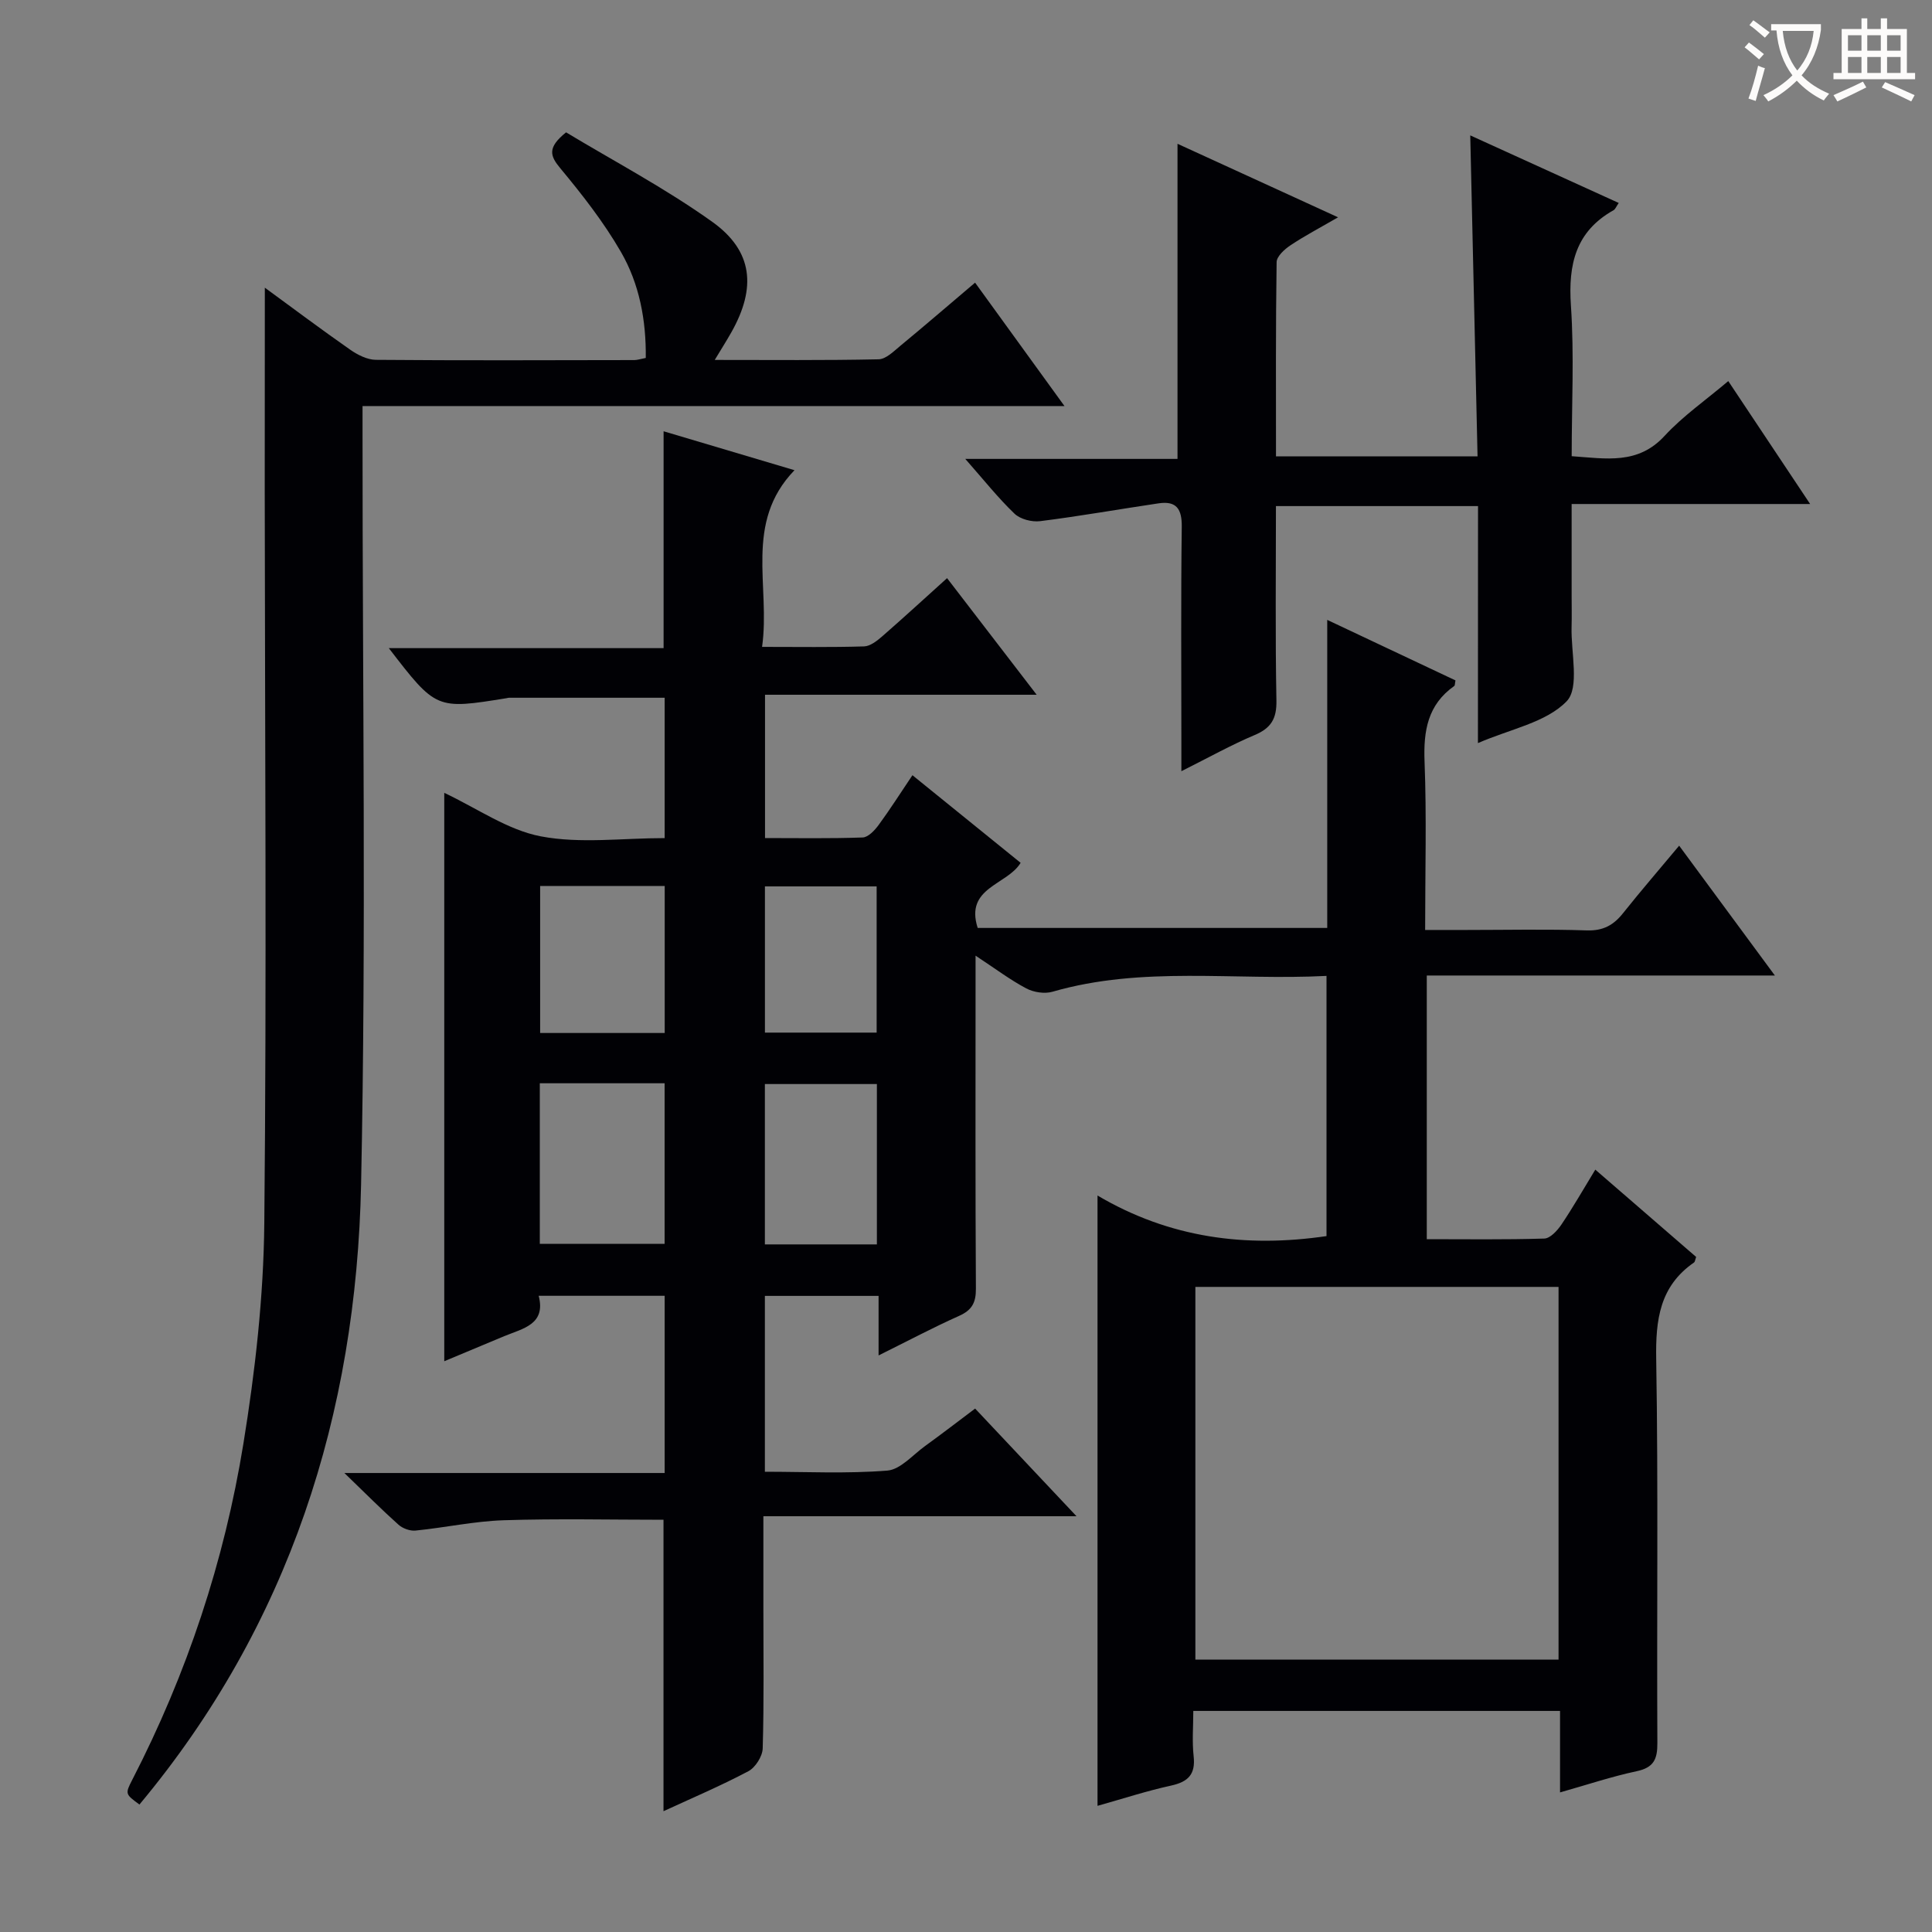 <svg enable-background="new 0 0 400 400" viewBox="0 0 400 400" xmlns="http://www.w3.org/2000/svg"><rect x="0" y="0" width="400" height="400" fill="#808080" stroke="none"/><g fill="#010105"><path d="m347.65 175.09c6.62 8.98 12.92 17.52 19.82 26.88-24.45 0-48.09 0-72.07 0v54.59c8.1 0 16.22.12 24.33-.13 1.23-.04 2.7-1.65 3.54-2.89 2.4-3.56 4.54-7.31 7.02-11.38 7.19 6.23 14.07 12.19 20.88 18.08-.21.56-.23 1-.45 1.15-7.12 4.93-7.96 11.89-7.82 20.01.44 26.49.1 52.99.24 79.48.02 3.38-.77 5.08-4.28 5.83-5.17 1.1-10.21 2.79-15.87 4.39 0-5.84 0-11.25 0-16.87-25.4 0-50.32 0-75.93 0 0 3.17-.27 6.3.07 9.37.42 3.76-1.13 5.31-4.68 6.09-5.01 1.09-9.91 2.7-15.22 4.19 0-41.98 0-83.67 0-126.36 14.9 8.8 30.71 10.85 47.41 8.4 0-17.72 0-35.45 0-53.87-19.12.99-38.11-2.11-56.74 3.28-1.63.47-3.89.12-5.42-.69-3.34-1.77-6.4-4.08-10.5-6.78v5.96c0 21-.06 41.99.07 62.99.02 2.89-.82 4.44-3.48 5.63-5.39 2.41-10.62 5.19-16.67 8.19 0-4.56 0-8.3 0-12.33-8.09 0-15.66 0-23.54 0v36.41c8.5 0 16.97.43 25.35-.24 2.72-.22 5.26-3.24 7.81-5.08 3.36-2.43 6.66-4.97 10.37-7.76 6.75 7.17 13.45 14.29 20.99 22.29-22.05 0-43.15 0-64.83 0v19.08c0 9.66.14 19.33-.14 28.99-.05 1.65-1.52 3.96-2.98 4.73-5.68 3.01-11.62 5.53-17.56 8.27 0-20.34 0-40.23 0-60.34-10.91 0-22-.26-33.07.1-6.11.2-12.17 1.53-18.28 2.14-1.14.11-2.65-.44-3.52-1.22-3.46-3.09-6.73-6.38-11.2-10.7h66.31c0-12.58 0-24.48 0-36.69-8.5 0-16.93 0-26.08 0 1.53 5.92-3.22 6.75-7.14 8.36-3.96 1.64-7.91 3.31-12.41 5.19 0-39.55 0-78.52 0-117.68 6.84 3.22 13.12 7.7 20 9.01 8.17 1.55 16.86.36 25.63.36 0-9.92 0-19.33 0-29.06-10.74 0-21.48 0-32.23 0-.16 0-.33.06-.49.09-14.59 2.36-14.59 2.36-24.39-10.36h56.89c0-15.24 0-29.79 0-44.9 9.02 2.68 17.97 5.35 27.1 8.06-10.53 10.9-4.94 24-6.71 36.58 7.55 0 14.34.11 21.12-.1 1.27-.04 2.67-1.14 3.73-2.06 4.38-3.82 8.66-7.75 13.45-12.07 6.08 7.91 11.99 15.61 18.55 24.14-19.26 0-37.6 0-56.24 0v29.67c6.7 0 13.47.12 20.22-.12 1.14-.04 2.48-1.47 3.29-2.57 2.35-3.2 4.48-6.56 7.01-10.32 7.58 6.14 14.89 12.06 22.4 18.14-2.8 4.63-11.59 5.06-8.89 13.48h72.37c0-21.02 0-41.93 0-63.78 9.37 4.42 17.98 8.49 26.55 12.53-.13.61-.09 1.04-.26 1.16-5.51 3.89-6.39 9.31-6.14 15.68.44 11.3.12 22.64.12 34.83h8.5c8.33 0 16.67-.19 24.99.09 3.41.11 5.57-1.12 7.56-3.66 3.6-4.53 7.42-8.93 11.54-13.88zm-100.16 91.35v77.16h75.19c0-25.88 0-51.44 0-77.16-25.22 0-50.12 0-75.19 0zm-135.73-8.91h25.84c0-11.29 0-22.17 0-33.25-8.73 0-17.13 0-25.84 0zm25.86-43.66c0-10.39 0-20.29 0-30.44-8.72 0-17.13 0-25.79 0v30.44zm43.93 10.57c-8.09 0-15.63 0-23.19 0v33.2h23.19c0-11.16 0-22.03 0-33.2zm-.05-10.65c0-10.3 0-20.2 0-30.27-7.89 0-15.45 0-23.13 0v30.27z"/><path d="m54.83 59.56c5.87 4.29 11.69 8.66 17.66 12.83 1.54 1.08 3.55 2.1 5.35 2.11 17.82.15 35.65.08 53.48.05.64 0 1.28-.23 2.38-.44.09-7.82-1.32-15.34-5.15-21.96-3.54-6.13-7.97-11.81-12.52-17.28-2.17-2.6-2.76-4.3 1.17-7.47 9.81 5.92 20.51 11.56 30.27 18.53 8.45 6.04 9.14 13.66 3.96 22.85-.96 1.7-2 3.34-3.45 5.74 11.75 0 22.84.11 33.92-.13 1.54-.03 3.16-1.68 4.54-2.82 5-4.13 9.92-8.37 15.44-13.05 6.07 8.38 12.03 16.6 18.51 25.55-48.78 0-96.65 0-145.33 0v6.18c-.02 51.64.77 103.31-.3 154.93-.99 47.6-14.86 91.24-45.89 128.43-2.91-2.14-3-2.19-1.5-5.1 11.35-22.01 19.08-45.3 23.03-69.66 2.44-15.03 4.17-30.35 4.32-45.56.5-50.47.13-100.95.09-151.43.01-13.95.02-27.91.02-42.3z"/><path d="m306.01 104.78c-14.32 0-27.87 0-41.84 0 0 13.66-.15 26.96.1 40.26.07 3.74-1.09 5.7-4.5 7.14-4.86 2.05-9.49 4.64-15.18 7.49 0-2.65 0-4.39 0-6.12 0-14.82-.11-29.65.08-44.47.05-3.69-1.09-5.42-4.79-4.87-8.18 1.21-16.32 2.66-24.52 3.69-1.72.22-4.13-.4-5.33-1.56-3.41-3.27-6.37-7.01-10.18-11.33h43.94c0-21.89 0-43.33 0-65.24 10.67 4.89 21.46 9.83 33.24 15.22-3.83 2.22-6.96 3.86-9.87 5.81-1.22.81-2.83 2.28-2.85 3.47-.2 13.29-.13 26.58-.13 40.21h41.73c-.5-21.92-1-43.91-1.51-66.45 10.25 4.66 20.42 9.29 30.74 13.99-.52.75-.7 1.29-1.07 1.5-7.85 4.4-9.4 11.21-8.83 19.71.7 10.25.16 20.58.16 31.22 7.17.5 13.71 1.79 19.23-4.2 3.79-4.11 8.49-7.37 13.19-11.35 5.57 8.37 10.95 16.43 16.95 25.45-16.96 0-32.82 0-49.38 0v18.92c0 2.17.05 4.33-.01 6.5-.16 5.3 1.71 12.6-1.03 15.43-4.25 4.39-11.64 5.73-18.36 8.65.02-16.66.02-32.56.02-49.07z"/></g><path d="m362.1 8.8c1.1.8 2.1 1.6 3.1 2.4l-1 1.1c-1.3-1.1-2.3-2-3-2.5zm1.9 4.8c.5.2.9.4 1.4.5-.6 2.3-1.3 4.5-1.9 6.8l-1.5-.5c.8-2.1 1.4-4.3 2-6.8zm-1-9.4c1.3.9 2.4 1.8 3.4 2.5l-1 1.1c-1.4-1.2-2.4-2.1-3.2-2.6zm3.7 2.2v-1.4h10.3v1.2c-.5 3.6-1.8 6.8-4 9.4 1.5 1.6 3.4 2.8 5.7 3.8-.3.4-.7.8-1.1 1.4-2.3-1.1-4.1-2.5-5.6-4.1-1.6 1.6-3.6 3.1-5.9 4.3-.3-.5-.7-.9-1-1.3 2.4-1.1 4.4-2.5 6-4.1-1.9-2.5-3-5.6-3.3-9.3h-1.1zm8.8 0h-6.4c.3 3.3 1.3 6 3 8.2 2-2.3 3.1-5.1 3.4-8.2z" fill="#fcfbfa"/><path d="m385.3 3.8h1.3v2.2h2.8v-2.2h1.3v2.2h4.1v9.1h1.7v1.3h-16.9v-1.3h1.7v-9.1h4.1v-2.2zm.4 13.1.7 1.2c-1.8.9-3.8 1.9-6 2.9-.2-.4-.5-.8-.8-1.3 2.3-1 4.3-1.9 6.1-2.8zm-3.1-6.4h2.8v-3.2h-2.8zm0 4.6h2.8v-3.3h-2.8zm4-4.6h2.8v-3.2h-2.8zm0 4.6h2.8v-3.3h-2.8zm3.7 1.9c2.1.9 4.1 1.8 6.1 2.7l-.7 1.3c-2.2-1.1-4.2-2-6.1-2.9zm3.2-9.7h-2.8v3.2h2.8zm-2.8 7.8h2.8v-3.3h-2.8z" fill="#fcfbfa"/></svg>